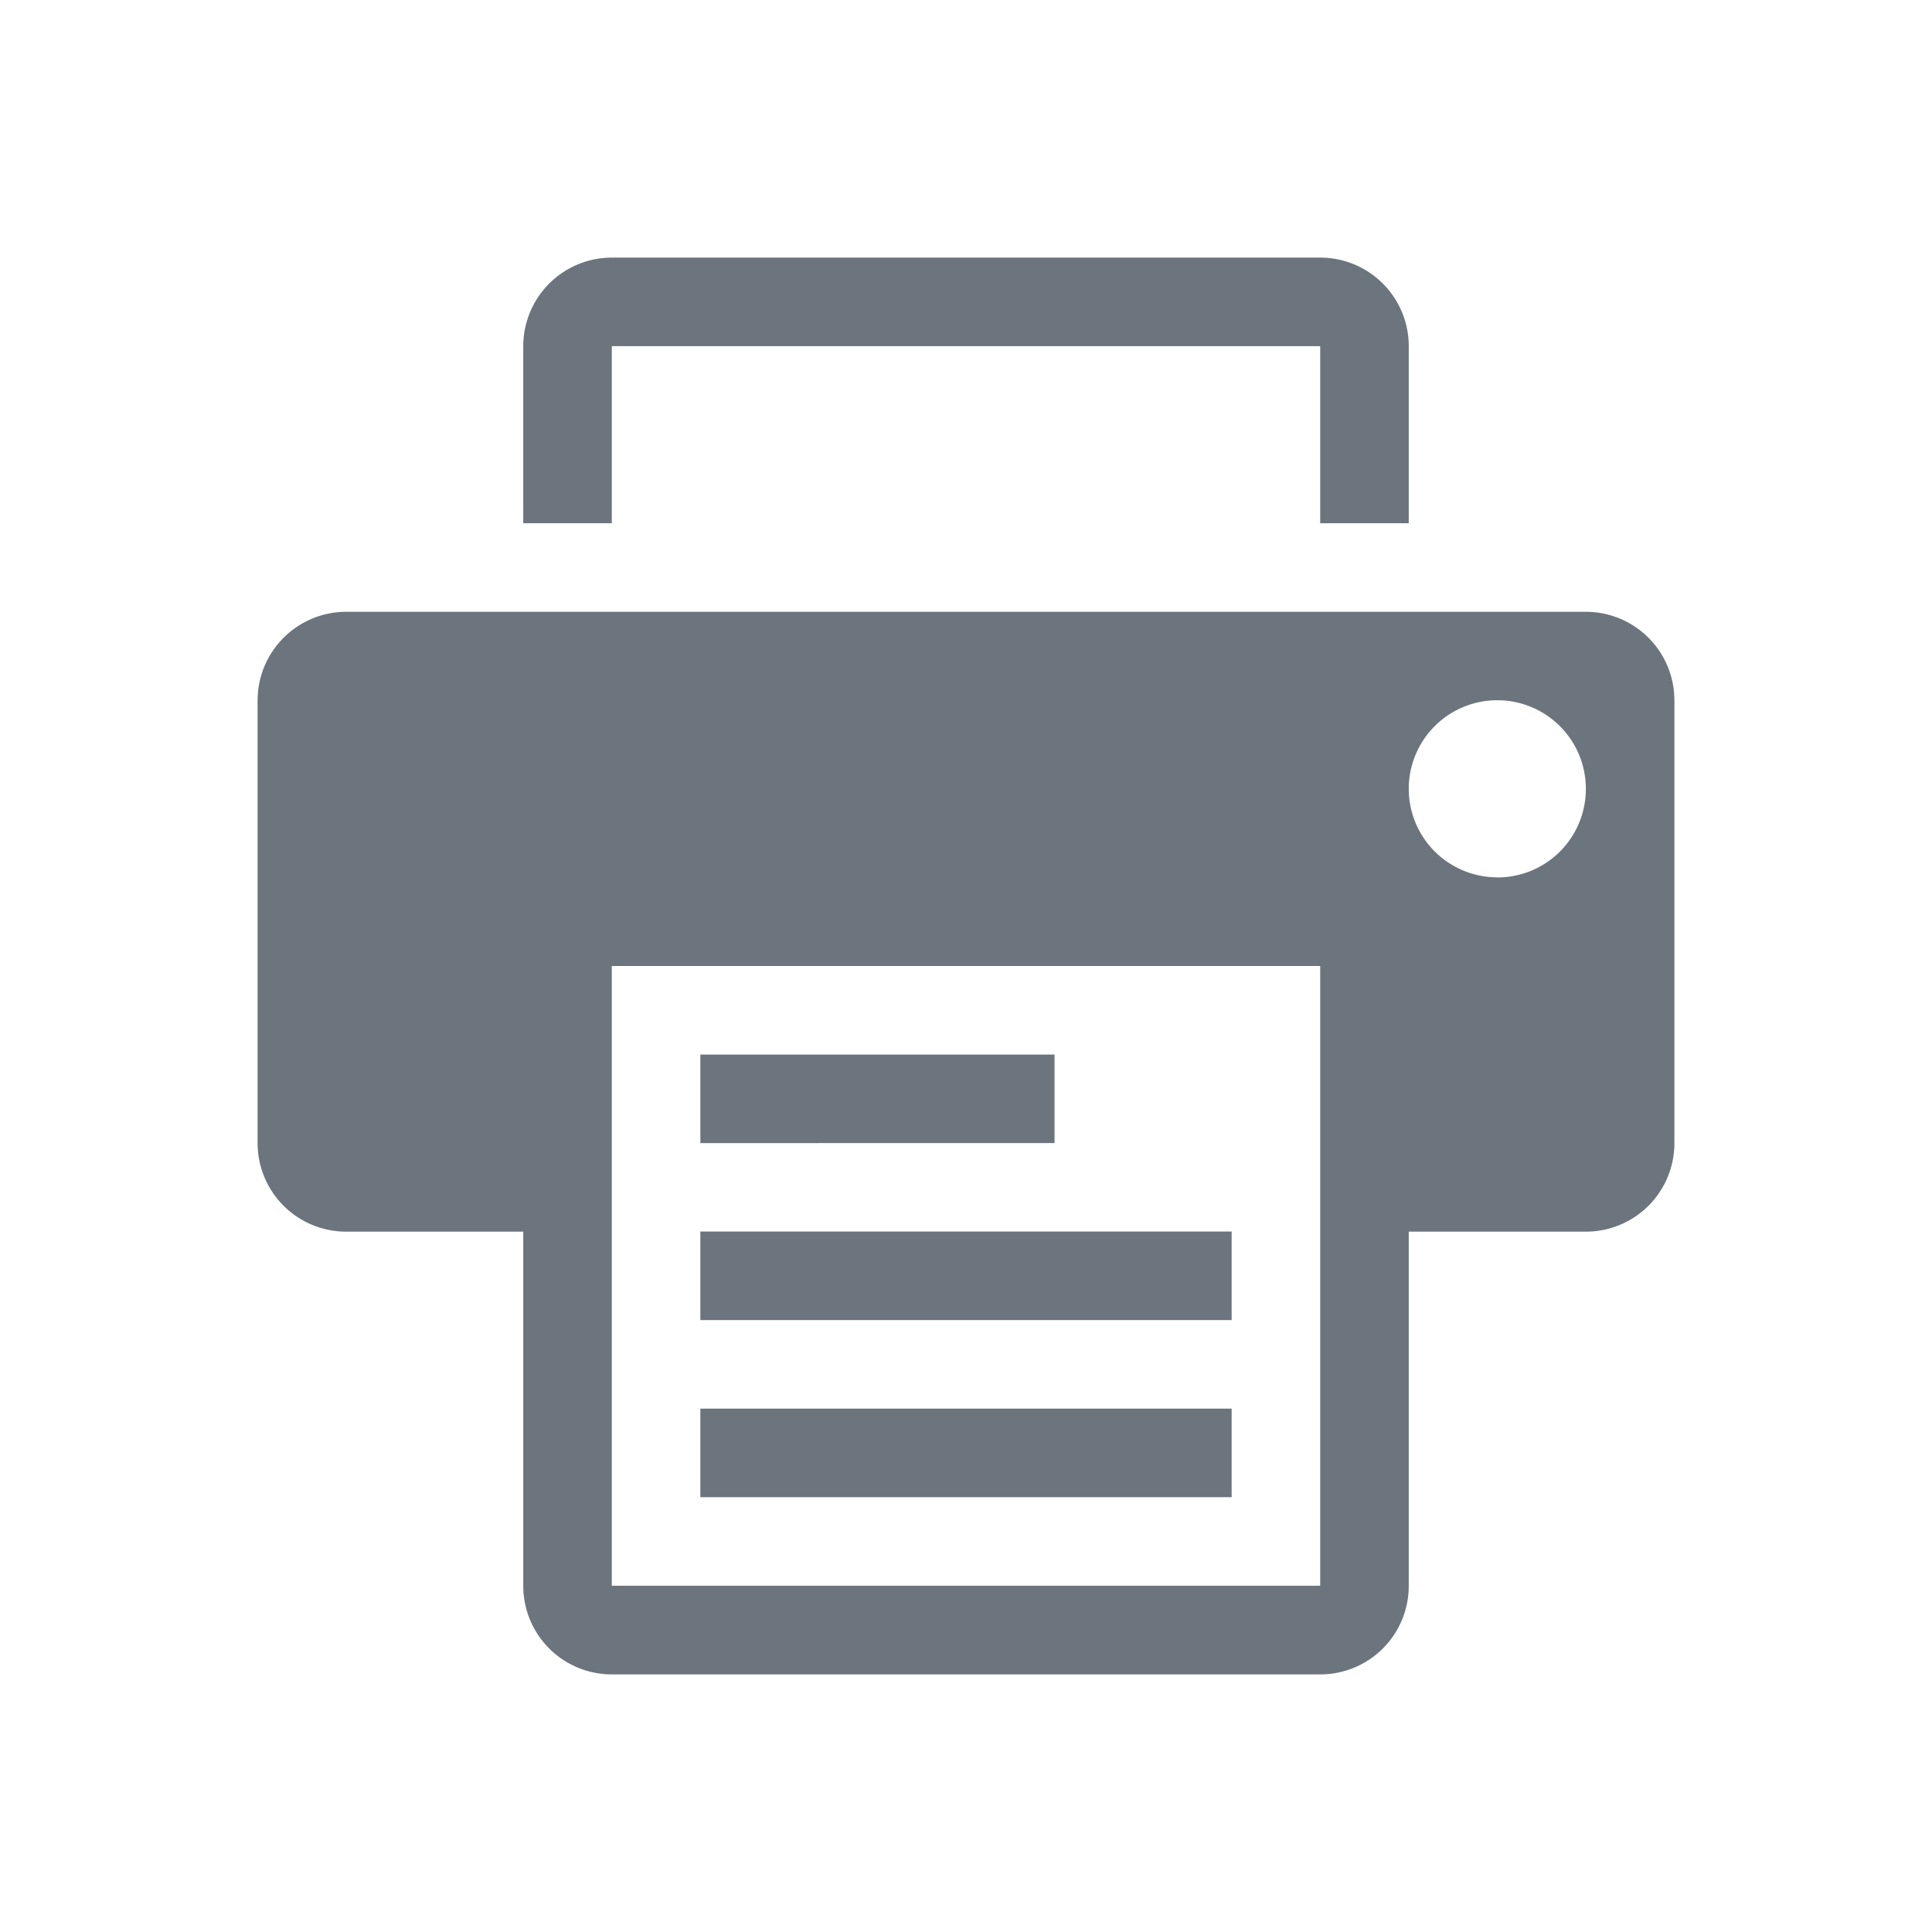 <svg xmlns="http://www.w3.org/2000/svg" width="18" height="18" viewBox="0 0 18 18">
    <defs>
        <style>
            .cls-1{fill:#fff;stroke:#707070}.cls-2{clip-path:url(#clip-path)}.cls-3{fill:#6c757d}
        </style>
        <clipPath id="clip-path">
            <path id="Rectangle_557" d="M0 0h18v18H0z" class="cls-1" data-name="Rectangle 557"/>
        </clipPath>
    </defs>
    <g id="Mask_Group_47" class="cls-2" data-name="Mask Group 47">
        <g id="print" transform="translate(2.4 2.4)">
            <g id="Group_516" data-name="Group 516">
                <path id="Path_2367" d="M4.2.825h6.6v1.65h.825V.825A.825.825 0 0 0 10.8 0H4.2a.826.826 0 0 0-.825.825v1.65H4.2z" class="cls-3" data-name="Path 2367" transform="translate(-.9)"/>
                <path id="Path_2368" d="M12.374 4.5H.825A.826.826 0 0 0 0 5.325V9.45a.825.825 0 0 0 .825.825h1.65v3.3a.825.825 0 0 0 .825.825h6.6a.824.824 0 0 0 .825-.825v-3.3h1.65a.824.824 0 0 0 .825-.825V5.325a.825.825 0 0 0-.826-.825zM9.9 13.574H3.3V7.8h6.6zm1.65-6.6a.825.825 0 1 1 .825-.825.824.824 0 0 1-.826.826z" class="cls-3" data-name="Path 2368" transform="translate(0 -1.2)"/>
                <path id="Rectangle_554" d="M0 0h3.3v.825H0z" class="cls-3" data-name="Rectangle 554" transform="translate(4.125 7.425)"/>
                <path id="Rectangle_555" d="M0 0h4.95v.825H0z" class="cls-3" data-name="Rectangle 555" transform="translate(4.125 9.074)"/>
                <path id="Rectangle_556" d="M0 0h4.95v.825H0z" class="cls-3" data-name="Rectangle 556" transform="translate(4.125 10.724)"/>
            </g>
        </g>
    </g>
</svg>
